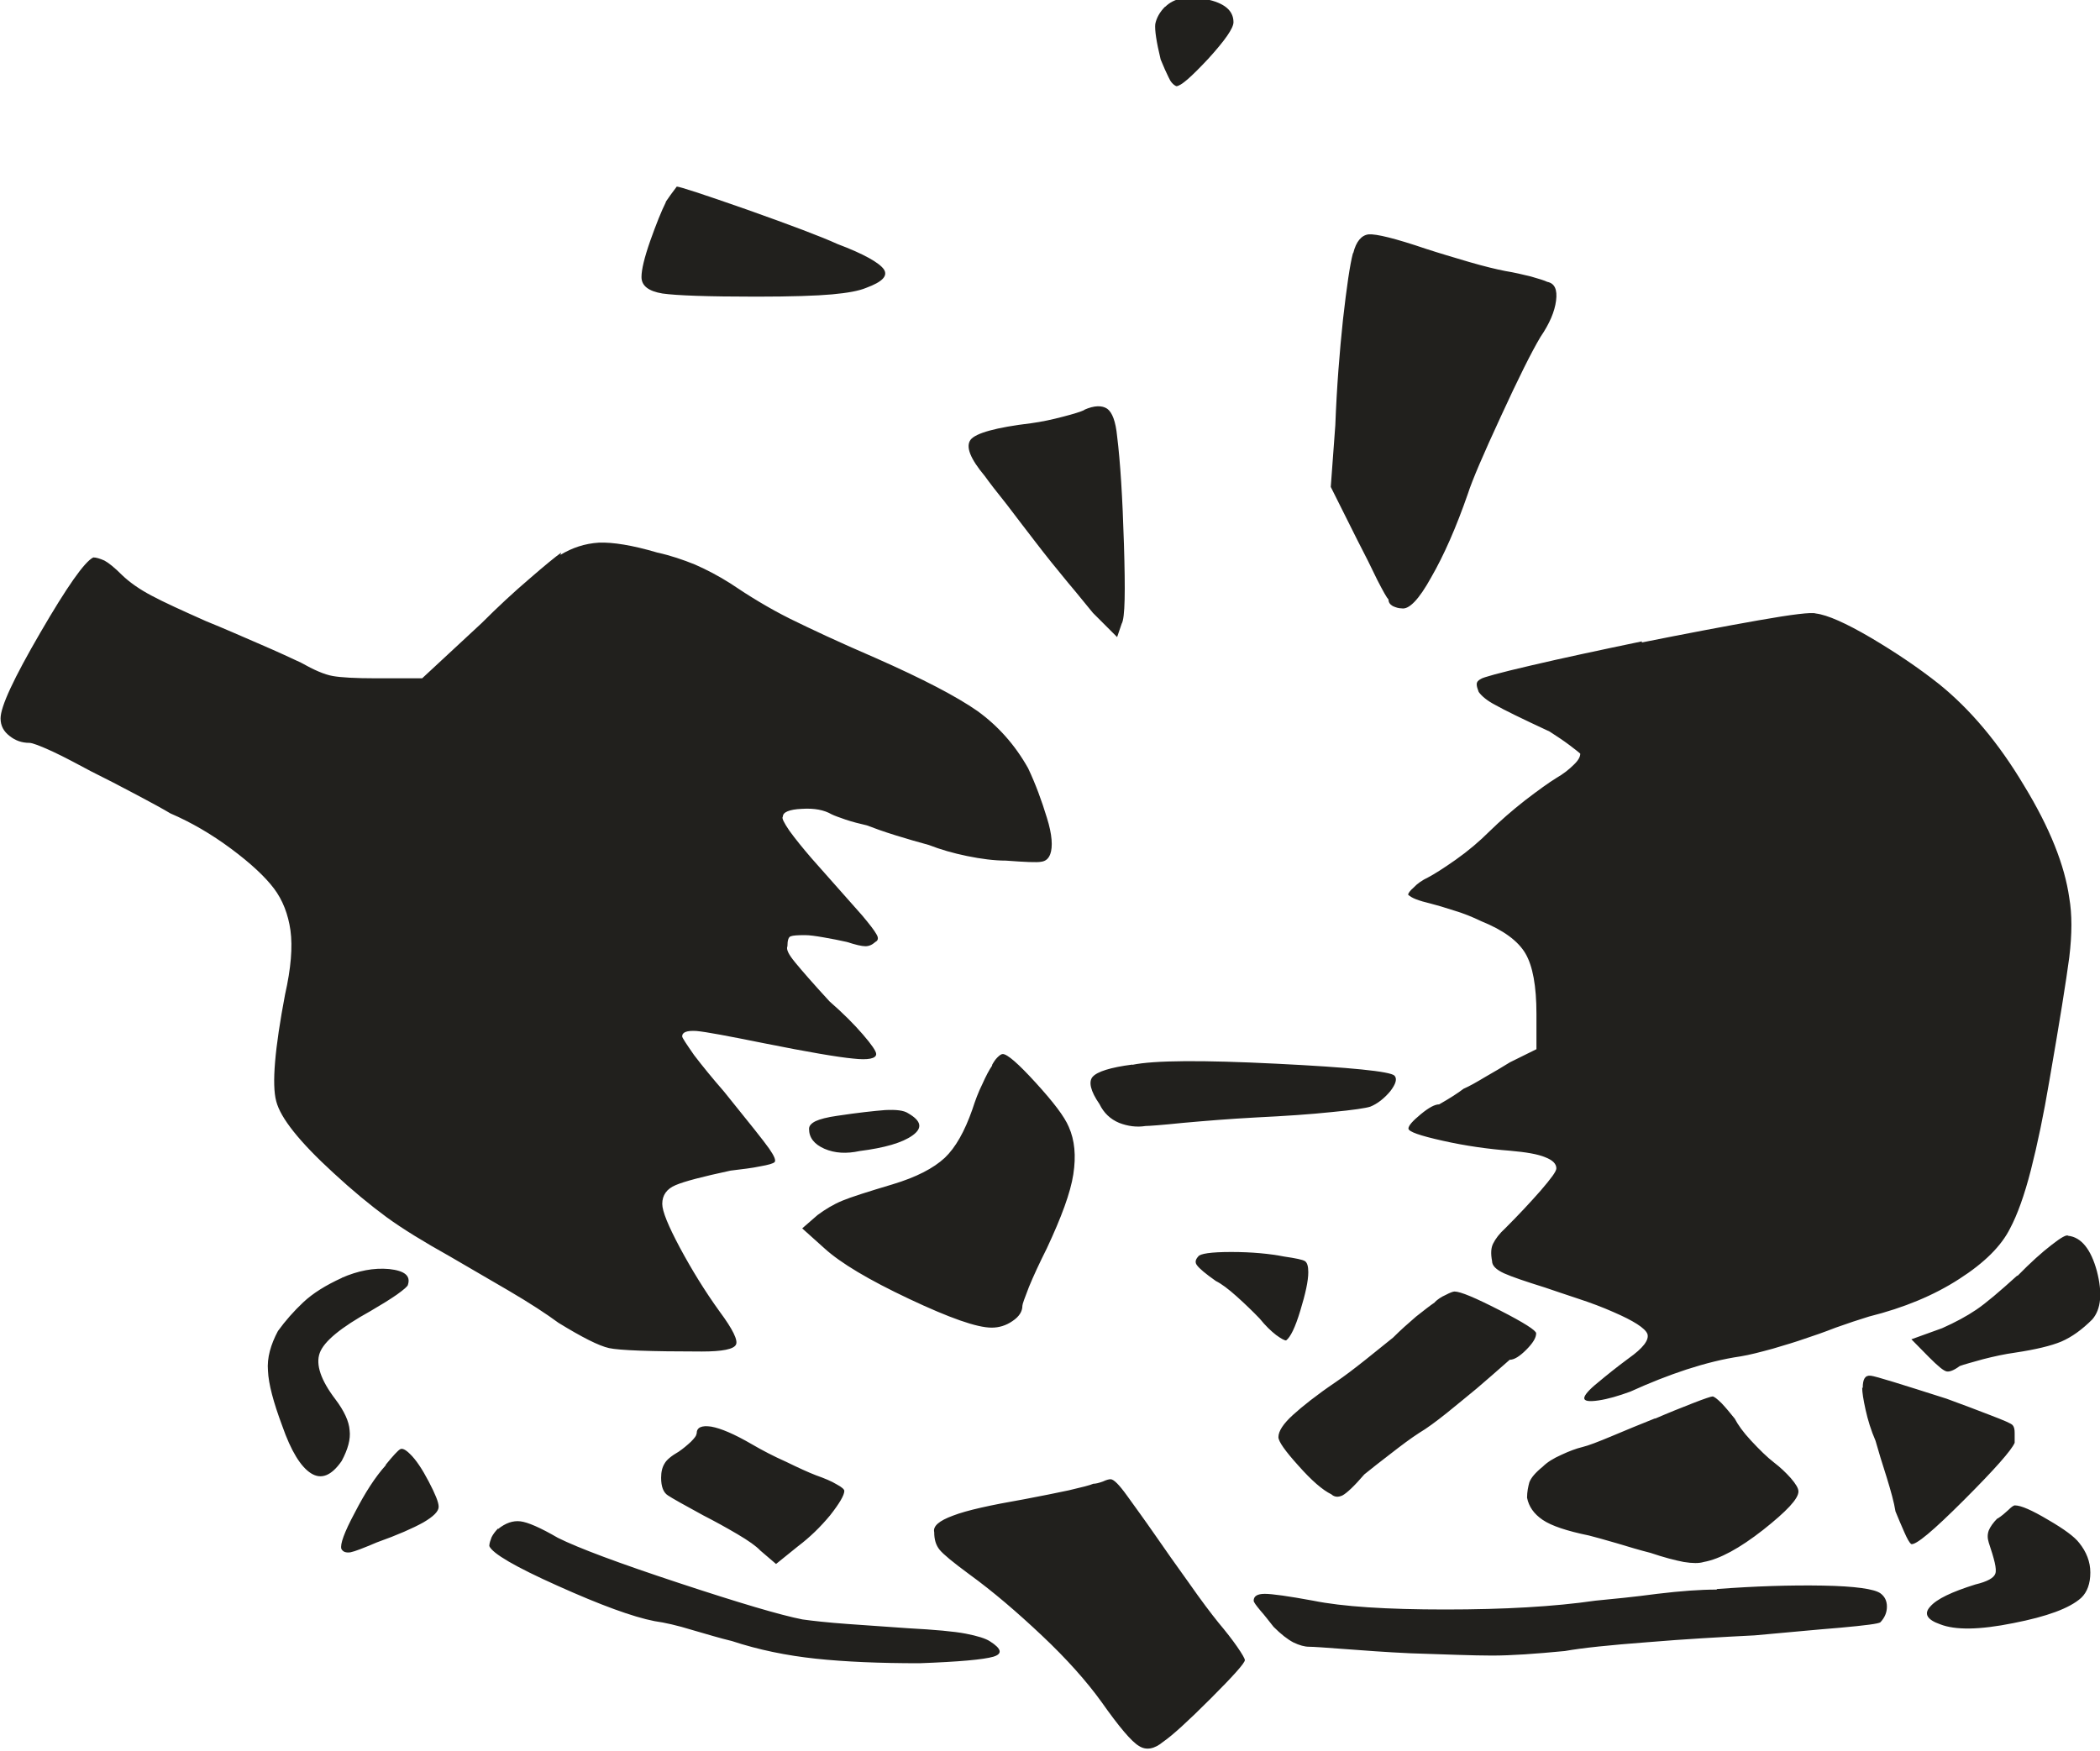 <?xml version="1.0" encoding="UTF-8" standalone="no"?>
<!-- Created with Inkscape (http://www.inkscape.org/) -->

<svg
   width="7.382mm"
   height="6.157mm"
   viewBox="0 0 7.382 6.157"
   version="1.1"
   id="svg1944"
   inkscape:version="1.1.2 (0a00cf5339, 2022-02-04)"
   sodipodi:docname="dancing_mad.svg"
   xmlns:inkscape="http://www.inkscape.org/namespaces/inkscape"
   xmlns:sodipodi="http://sodipodi.sourceforge.net/DTD/sodipodi-0.dtd"
   xmlns="http://www.w3.org/2000/svg"
   xmlns:svg="http://www.w3.org/2000/svg">
  <sodipodi:namedview
     id="namedview1946"
     pagecolor="#ffffff"
     bordercolor="#666666"
     borderopacity="1.0"
     inkscape:pageshadow="2"
     inkscape:pageopacity="0.0"
     inkscape:pagecheckerboard="0"
     inkscape:document-units="mm"
     showgrid="false"
     inkscape:zoom="0.64052329"
     inkscape:cx="14.051011"
     inkscape:cy="11.709176"
     inkscape:window-width="2560"
     inkscape:window-height="1376"
     inkscape:window-x="0"
     inkscape:window-y="0"
     inkscape:window-maximized="1"
     inkscape:current-layer="layer1" />
  <defs
     id="defs1941" />
  <g
     inkscape:label="Layer 1"
     inkscape:groupmode="layer"
     id="layer1"
     transform="translate(-101.23,-145.423)">
    <path
       d="m 108.251,150.763 c 0.016,-0.01 0.028,-0.021 0.039,-0.031 0.01,-0.01 0.018,-0.016 0.023,-0.016 0.021,0 0.06,0.017 0.117,0.051 0.057,0.033 0.093,0.06 0.109,0.081 0.025,0.031 0.039,0.066 0.039,0.104 0,0.039 -0.011,0.069 -0.032,0.089 -0.041,0.037 -0.121,0.066 -0.239,0.089 -0.119,0.024 -0.204,0.025 -0.257,0.004 -0.046,-0.016 -0.058,-0.037 -0.035,-0.062 0.023,-0.027 0.076,-0.052 0.159,-0.078 0.042,-0.01 0.065,-0.023 0.07,-0.038 0.006,-0.016 -0.004,-0.052 -0.023,-0.109 -0.005,-0.016 -0.005,-0.029 0,-0.043 0.005,-0.012 0.015,-0.027 0.031,-0.043 m 0.07,-0.852 c 0.046,-0.047 0.086,-0.083 0.12,-0.109 0.033,-0.026 0.053,-0.037 0.058,-0.032 0.046,0.005 0.08,0.047 0.101,0.124 0.02,0.077 0.015,0.134 -0.016,0.17 -0.036,0.036 -0.072,0.062 -0.109,0.078 -0.036,0.015 -0.09,0.028 -0.163,0.039 -0.036,0.005 -0.073,0.013 -0.112,0.023 -0.039,0.011 -0.066,0.018 -0.082,0.024 -0.02,0.015 -0.036,0.021 -0.046,0.019 -0.011,-0.002 -0.031,-0.019 -0.062,-0.05 l -0.062,-0.063 0.108,-0.039 c 0.047,-0.021 0.086,-0.042 0.12,-0.065 0.034,-0.023 0.081,-0.063 0.144,-0.12 m -0.543,0.395 c 0,-0.031 0.008,-0.045 0.028,-0.043 0.018,0.002 0.107,0.03 0.267,0.081 0.057,0.021 0.108,0.04 0.154,0.058 0.047,0.018 0.073,0.029 0.078,0.035 0.005,0.006 0.007,0.014 0.007,0.027 v 0.035 c -0.011,0.026 -0.07,0.093 -0.178,0.201 -0.109,0.109 -0.17,0.16 -0.186,0.155 -0.006,-0.005 -0.014,-0.019 -0.024,-0.042 -0.01,-0.023 -0.021,-0.048 -0.031,-0.073 -0.005,-0.032 -0.016,-0.071 -0.031,-0.12 -0.016,-0.05 -0.029,-0.092 -0.039,-0.128 -0.016,-0.037 -0.027,-0.073 -0.035,-0.109 -0.008,-0.036 -0.012,-0.062 -0.012,-0.078 m -0.728,0.109 c 0.046,-0.02 0.091,-0.038 0.132,-0.054 0.041,-0.016 0.065,-0.024 0.07,-0.024 0.005,0 0.016,0.008 0.032,0.024 0.015,0.016 0.03,0.034 0.046,0.054 0.011,0.021 0.029,0.047 0.058,0.078 0.029,0.031 0.055,0.057 0.081,0.077 0.021,0.016 0.04,0.034 0.058,0.054 0.018,0.021 0.027,0.036 0.027,0.047 0,0.026 -0.042,0.07 -0.124,0.135 -0.083,0.065 -0.153,0.103 -0.209,0.113 -0.016,0.005 -0.039,0.005 -0.07,0 -0.031,-0.006 -0.07,-0.016 -0.117,-0.032 -0.036,-0.009 -0.076,-0.021 -0.119,-0.034 -0.045,-0.013 -0.077,-0.022 -0.097,-0.027 -0.078,-0.016 -0.132,-0.034 -0.163,-0.055 -0.031,-0.021 -0.049,-0.047 -0.055,-0.078 0,-0.021 0.004,-0.039 0.008,-0.054 0.006,-0.016 0.021,-0.034 0.047,-0.055 0.016,-0.016 0.037,-0.029 0.066,-0.042 0.028,-0.013 0.052,-0.022 0.073,-0.027 0.021,-0.005 0.055,-0.018 0.105,-0.039 0.049,-0.021 0.099,-0.041 0.151,-0.062 m -0.047,-2.728 c 0.155,-0.031 0.292,-0.057 0.411,-0.078 0.119,-0.021 0.186,-0.029 0.201,-0.024 0.041,0.005 0.106,0.034 0.193,0.085 0.088,0.052 0.168,0.106 0.24,0.163 0.109,0.088 0.209,0.206 0.299,0.357 0.091,0.149 0.143,0.281 0.159,0.395 0.01,0.057 0.01,0.127 0,0.209 -0.011,0.083 -0.034,0.227 -0.07,0.434 -0.02,0.119 -0.042,0.224 -0.065,0.314 -0.023,0.09 -0.048,0.158 -0.073,0.205 -0.031,0.062 -0.09,0.121 -0.179,0.178 -0.088,0.057 -0.193,0.101 -0.317,0.132 -0.036,0.011 -0.075,0.024 -0.117,0.039 -0.041,0.016 -0.078,0.029 -0.109,0.039 -0.031,0.011 -0.068,0.022 -0.112,0.035 -0.044,0.012 -0.082,0.022 -0.113,0.027 -0.062,0.009 -0.125,0.025 -0.19,0.046 -0.064,0.021 -0.13,0.047 -0.198,0.078 -0.041,0.015 -0.078,0.026 -0.112,0.031 -0.034,0.005 -0.05,0.002 -0.05,-0.008 0,-0.01 0.016,-0.029 0.047,-0.054 0.031,-0.026 0.067,-0.055 0.109,-0.086 0.051,-0.036 0.073,-0.065 0.066,-0.086 -0.008,-0.02 -0.048,-0.046 -0.12,-0.077 -0.036,-0.016 -0.078,-0.032 -0.124,-0.047 -0.047,-0.016 -0.085,-0.028 -0.116,-0.039 -0.067,-0.021 -0.115,-0.037 -0.144,-0.05 -0.028,-0.013 -0.042,-0.027 -0.042,-0.043 -0.005,-0.026 -0.004,-0.047 0.004,-0.062 0.008,-0.016 0.021,-0.034 0.043,-0.054 0.047,-0.047 0.088,-0.091 0.124,-0.132 0.036,-0.042 0.055,-0.067 0.055,-0.078 0,-0.016 -0.013,-0.029 -0.039,-0.039 -0.026,-0.011 -0.067,-0.018 -0.124,-0.023 -0.077,-0.006 -0.156,-0.017 -0.236,-0.035 -0.081,-0.018 -0.121,-0.032 -0.121,-0.043 0,-0.01 0.015,-0.027 0.043,-0.05 0.029,-0.024 0.05,-0.035 0.065,-0.035 0.037,-0.021 0.065,-0.039 0.086,-0.055 0.021,-0.009 0.047,-0.024 0.077,-0.042 0.032,-0.018 0.06,-0.035 0.086,-0.051 l 0.093,-0.046 v -0.124 c 0,-0.098 -0.013,-0.169 -0.039,-0.213 -0.026,-0.044 -0.078,-0.082 -0.155,-0.113 -0.031,-0.015 -0.063,-0.028 -0.097,-0.038 -0.034,-0.011 -0.061,-0.019 -0.081,-0.024 -0.021,-0.005 -0.038,-0.01 -0.051,-0.015 -0.013,-0.005 -0.021,-0.01 -0.028,-0.016 0,-0.005 0.006,-0.014 0.02,-0.026 0.012,-0.013 0.029,-0.025 0.05,-0.035 0.021,-0.011 0.053,-0.031 0.097,-0.062 0.044,-0.031 0.084,-0.065 0.12,-0.101 0.037,-0.036 0.078,-0.072 0.124,-0.108 0.047,-0.036 0.083,-0.062 0.109,-0.078 0.026,-0.015 0.046,-0.031 0.062,-0.047 0.016,-0.015 0.023,-0.028 0.023,-0.039 -0.005,-0.005 -0.018,-0.015 -0.039,-0.031 -0.02,-0.015 -0.044,-0.031 -0.069,-0.047 -0.099,-0.046 -0.162,-0.077 -0.19,-0.093 -0.029,-0.015 -0.048,-0.031 -0.059,-0.046 -0.004,-0.011 -0.007,-0.019 -0.007,-0.027 0,-0.008 0.005,-0.014 0.015,-0.019 0.006,-0.005 0.063,-0.021 0.175,-0.047 0.111,-0.026 0.242,-0.054 0.391,-0.085 m -1.015,-1.365 c 0.01,-0.041 0.029,-0.063 0.054,-0.066 0.027,-0.002 0.093,0.014 0.202,0.051 0.046,0.015 0.097,0.03 0.151,0.046 0.055,0.016 0.097,0.026 0.128,0.032 0.031,0.005 0.06,0.012 0.089,0.019 0.028,0.008 0.048,0.014 0.058,0.019 0.026,0.005 0.036,0.027 0.031,0.066 -0.005,0.039 -0.023,0.081 -0.055,0.128 -0.031,0.052 -0.077,0.144 -0.139,0.279 -0.062,0.134 -0.101,0.225 -0.116,0.272 -0.041,0.118 -0.084,0.216 -0.129,0.294 -0.043,0.078 -0.078,0.114 -0.104,0.109 -0.01,0 -0.02,-0.003 -0.031,-0.008 -0.01,-0.006 -0.015,-0.013 -0.015,-0.023 -0.006,-0.006 -0.019,-0.029 -0.04,-0.07 -0.02,-0.042 -0.043,-0.088 -0.07,-0.14 l -0.093,-0.186 0.016,-0.217 c 0.005,-0.134 0.015,-0.258 0.027,-0.372 0.013,-0.114 0.024,-0.191 0.035,-0.233 m 0.287,3.689 c 0.01,-0.01 0.023,-0.019 0.039,-0.026 0.015,-0.008 0.026,-0.012 0.031,-0.012 0.021,0 0.073,0.022 0.159,0.066 0.086,0.044 0.128,0.071 0.128,0.081 0,0.016 -0.012,0.035 -0.035,0.058 -0.023,0.023 -0.042,0.035 -0.058,0.035 -0.046,0.041 -0.086,0.075 -0.116,0.101 -0.031,0.026 -0.066,0.054 -0.105,0.086 -0.039,0.031 -0.07,0.054 -0.097,0.07 -0.031,0.02 -0.064,0.045 -0.1,0.073 -0.037,0.028 -0.068,0.053 -0.093,0.073 -0.036,0.042 -0.062,0.066 -0.077,0.074 -0.015,0.007 -0.028,0.006 -0.039,-0.004 -0.031,-0.015 -0.07,-0.049 -0.116,-0.101 -0.047,-0.052 -0.07,-0.085 -0.07,-0.1 0,-0.021 0.017,-0.047 0.051,-0.078 0.033,-0.03 0.083,-0.07 0.151,-0.116 0.031,-0.021 0.065,-0.047 0.104,-0.078 0.039,-0.031 0.071,-0.057 0.097,-0.078 0.026,-0.026 0.053,-0.05 0.081,-0.074 0.029,-0.023 0.051,-0.04 0.066,-0.05 m 0.992,1.008 c 0.134,-0.01 0.258,-0.014 0.372,-0.012 0.114,0.002 0.181,0.012 0.202,0.027 0.015,0.011 0.023,0.026 0.023,0.047 0,0.021 -0.008,0.039 -0.023,0.055 -0.006,0.005 -0.052,0.011 -0.14,0.019 -0.088,0.007 -0.188,0.017 -0.302,0.027 -0.119,0.006 -0.245,0.013 -0.376,0.024 -0.132,0.01 -0.229,0.02 -0.291,0.031 -0.103,0.01 -0.189,0.016 -0.256,0.016 -0.067,0 -0.163,-0.004 -0.287,-0.008 -0.088,-0.004 -0.165,-0.01 -0.232,-0.015 -0.067,-0.005 -0.109,-0.008 -0.124,-0.008 -0.016,0 -0.034,-0.005 -0.055,-0.015 -0.021,-0.011 -0.044,-0.029 -0.07,-0.055 -0.016,-0.02 -0.031,-0.04 -0.047,-0.058 -0.015,-0.018 -0.023,-0.029 -0.023,-0.034 0,-0.016 0.013,-0.024 0.039,-0.024 0.026,0 0.083,0.008 0.17,0.024 0.103,0.021 0.258,0.031 0.465,0.031 0.206,0 0.382,-0.01 0.527,-0.031 0.062,-0.006 0.135,-0.013 0.217,-0.024 0.083,-0.01 0.152,-0.015 0.209,-0.015 m -1.822,-1.171 c 0.006,-0.01 0.044,-0.016 0.116,-0.016 0.073,0 0.135,0.006 0.186,0.016 0.041,0.006 0.065,0.011 0.073,0.016 0.008,0.005 0.012,0.018 0.012,0.039 0,0.031 -0.01,0.076 -0.028,0.135 -0.018,0.06 -0.035,0.094 -0.05,0.105 -0.006,0 -0.017,-0.006 -0.035,-0.019 -0.018,-0.014 -0.037,-0.032 -0.058,-0.058 -0.025,-0.026 -0.052,-0.052 -0.081,-0.078 -0.029,-0.026 -0.053,-0.044 -0.073,-0.054 -0.037,-0.026 -0.058,-0.044 -0.066,-0.055 -0.008,-0.01 -0.006,-0.02 0.004,-0.031 m -0.116,-4.394 c 0.031,-0.031 0.079,-0.04 0.143,-0.027 0.065,0.013 0.097,0.04 0.097,0.081 0,0.021 -0.029,0.063 -0.089,0.129 -0.06,0.064 -0.096,0.096 -0.112,0.096 -0.011,-0.005 -0.02,-0.015 -0.027,-0.031 -0.008,-0.016 -0.017,-0.036 -0.028,-0.063 -0.015,-0.062 -0.021,-0.103 -0.019,-0.124 0.004,-0.021 0.015,-0.042 0.035,-0.062 m -0.116,3.721 c 0.077,-0.016 0.246,-0.017 0.507,-0.004 0.261,0.013 0.4,0.027 0.415,0.042 0.01,0.011 0.005,0.029 -0.015,0.055 -0.021,0.025 -0.045,0.044 -0.07,0.054 -0.015,0.005 -0.06,0.012 -0.135,0.019 -0.075,0.008 -0.165,0.014 -0.267,0.019 -0.093,0.005 -0.178,0.012 -0.256,0.019 -0.078,0.008 -0.121,0.011 -0.132,0.011 -0.031,0.005 -0.062,0.001 -0.093,-0.011 -0.031,-0.013 -0.054,-0.035 -0.069,-0.066 -0.032,-0.046 -0.039,-0.079 -0.024,-0.096 0.016,-0.018 0.062,-0.033 0.14,-0.043 m -0.17,-2.302 c 0.036,-0.016 0.063,-0.016 0.081,-0.004 0.018,0.013 0.03,0.045 0.035,0.097 0.011,0.088 0.019,0.214 0.024,0.38 0.005,0.165 0.004,0.259 -0.008,0.279 l -0.016,0.047 -0.085,-0.085 c -0.021,-0.025 -0.05,-0.062 -0.089,-0.108 -0.039,-0.047 -0.076,-0.093 -0.112,-0.14 -0.032,-0.041 -0.065,-0.085 -0.101,-0.132 -0.037,-0.046 -0.063,-0.08 -0.078,-0.101 -0.052,-0.062 -0.068,-0.104 -0.05,-0.128 0.018,-0.023 0.088,-0.043 0.213,-0.058 0.037,-0.005 0.074,-0.013 0.112,-0.023 0.039,-0.01 0.063,-0.018 0.074,-0.023 m 0.031,3.775 c 0.01,0 0.021,-0.003 0.035,-0.008 0.013,-0.006 0.021,-0.008 0.027,-0.008 0.011,0 0.03,0.019 0.058,0.058 0.028,0.039 0.061,0.084 0.097,0.136 0.036,0.052 0.076,0.109 0.12,0.17 0.044,0.063 0.079,0.109 0.104,0.14 0.026,0.031 0.048,0.059 0.066,0.085 0.018,0.026 0.027,0.042 0.027,0.047 0,0.01 -0.04,0.055 -0.12,0.135 -0.08,0.08 -0.136,0.131 -0.167,0.152 -0.031,0.026 -0.06,0.031 -0.085,0.015 -0.026,-0.015 -0.07,-0.067 -0.132,-0.155 -0.052,-0.072 -0.121,-0.15 -0.209,-0.233 -0.088,-0.083 -0.172,-0.155 -0.256,-0.216 -0.057,-0.042 -0.091,-0.07 -0.104,-0.086 -0.013,-0.016 -0.019,-0.036 -0.019,-0.062 -0.005,-0.021 0.017,-0.04 0.066,-0.058 0.049,-0.019 0.132,-0.037 0.252,-0.058 0.057,-0.011 0.109,-0.021 0.155,-0.031 0.047,-0.011 0.075,-0.018 0.086,-0.023 m -0.899,-1.294 c 0.073,-0.011 0.129,-0.017 0.167,-0.02 0.039,-0.002 0.066,0.001 0.081,0.011 0.047,0.027 0.052,0.052 0.016,0.078 -0.036,0.026 -0.099,0.044 -0.186,0.055 -0.046,0.01 -0.087,0.008 -0.124,-0.008 -0.036,-0.016 -0.054,-0.039 -0.054,-0.07 0,-0.01 0.007,-0.019 0.023,-0.027 0.015,-0.007 0.041,-0.014 0.077,-0.019 m 0.543,-0.178 c 0.006,-0.011 0.012,-0.02 0.019,-0.027 0.008,-0.008 0.014,-0.012 0.019,-0.012 0.016,0 0.055,0.034 0.116,0.101 0.062,0.068 0.101,0.119 0.116,0.155 0.021,0.047 0.026,0.102 0.016,0.167 -0.01,0.065 -0.042,0.151 -0.093,0.26 -0.026,0.052 -0.047,0.097 -0.063,0.136 -0.015,0.039 -0.023,0.06 -0.023,0.066 0,0.02 -0.011,0.038 -0.035,0.054 -0.023,0.016 -0.048,0.023 -0.073,0.023 -0.052,0 -0.148,-0.034 -0.29,-0.101 -0.142,-0.067 -0.241,-0.126 -0.298,-0.178 l -0.078,-0.07 0.054,-0.047 c 0.027,-0.02 0.055,-0.037 0.086,-0.05 0.031,-0.013 0.091,-0.032 0.178,-0.058 0.083,-0.025 0.143,-0.056 0.183,-0.093 0.038,-0.036 0.07,-0.093 0.097,-0.17 0.01,-0.031 0.021,-0.061 0.035,-0.089 0.013,-0.029 0.024,-0.05 0.035,-0.066 m -1.039,1.294 c 0,-0.021 0.017,-0.029 0.051,-0.024 0.034,0.006 0.081,0.026 0.143,0.062 0.036,0.021 0.076,0.042 0.121,0.062 0.043,0.021 0.078,0.037 0.104,0.047 0.031,0.011 0.055,0.021 0.073,0.032 0.019,0.01 0.027,0.018 0.027,0.023 0,0.015 -0.017,0.044 -0.05,0.086 -0.034,0.041 -0.071,0.077 -0.112,0.108 l -0.078,0.063 -0.055,-0.047 c -0.015,-0.016 -0.042,-0.035 -0.081,-0.058 -0.039,-0.023 -0.079,-0.045 -0.12,-0.066 -0.068,-0.037 -0.109,-0.06 -0.124,-0.07 -0.016,-0.01 -0.024,-0.031 -0.024,-0.062 0,-0.021 0.004,-0.037 0.012,-0.05 0.007,-0.013 0.024,-0.027 0.05,-0.042 0.016,-0.011 0.029,-0.022 0.043,-0.035 0.013,-0.013 0.019,-0.022 0.019,-0.026 m -0.108,-4.333 c 0.01,-0.015 0.023,-0.033 0.039,-0.054 0.01,0 0.093,0.027 0.247,0.081 0.155,0.055 0.261,0.095 0.318,0.121 0.093,0.035 0.147,0.066 0.163,0.089 0.015,0.023 -0.005,0.044 -0.062,0.065 -0.026,0.011 -0.066,0.018 -0.12,0.023 -0.054,0.005 -0.144,0.008 -0.267,0.008 -0.17,0 -0.28,-0.004 -0.329,-0.011 -0.049,-0.008 -0.074,-0.027 -0.074,-0.058 0,-0.026 0.01,-0.068 0.031,-0.128 0.021,-0.059 0.039,-0.104 0.055,-0.136 m -0.59,4.666 c 0.026,-0.021 0.052,-0.03 0.078,-0.027 0.026,0.003 0.07,0.022 0.132,0.058 0.072,0.036 0.214,0.089 0.426,0.159 0.212,0.07 0.357,0.113 0.434,0.128 0.036,0.005 0.089,0.011 0.159,0.016 0.07,0.005 0.141,0.01 0.213,0.015 0.093,0.005 0.16,0.011 0.202,0.019 0.041,0.008 0.07,0.017 0.085,0.027 0.041,0.026 0.045,0.044 0.012,0.054 -0.034,0.01 -0.121,0.018 -0.26,0.023 -0.14,0 -0.26,-0.005 -0.364,-0.016 -0.103,-0.011 -0.201,-0.031 -0.295,-0.062 -0.042,-0.01 -0.088,-0.024 -0.14,-0.039 -0.052,-0.016 -0.096,-0.026 -0.132,-0.031 -0.077,-0.015 -0.191,-0.057 -0.34,-0.124 -0.15,-0.067 -0.23,-0.114 -0.241,-0.14 0,-0.01 0.004,-0.02 0.008,-0.031 0.005,-0.01 0.013,-0.021 0.023,-0.031 m -0.395,-0.224 c 0.026,-0.032 0.043,-0.05 0.05,-0.054 0.007,-0.005 0.019,0 0.035,0.016 0.021,0.02 0.043,0.053 0.066,0.097 0.023,0.044 0.035,0.073 0.035,0.089 0,0.016 -0.018,0.034 -0.054,0.055 -0.036,0.02 -0.09,0.044 -0.163,0.07 -0.047,0.02 -0.078,0.032 -0.093,0.035 -0.016,0.002 -0.026,-10e-4 -0.032,-0.012 -0.005,-0.016 0.01,-0.058 0.047,-0.127 0.036,-0.07 0.072,-0.126 0.109,-0.167 m -0.155,-0.659 c 0.057,-0.025 0.113,-0.036 0.167,-0.031 0.055,0.006 0.076,0.024 0.066,0.055 0,0.005 -0.014,0.017 -0.039,0.035 -0.026,0.018 -0.057,0.037 -0.093,0.058 -0.103,0.057 -0.163,0.106 -0.178,0.147 -0.015,0.041 0.004,0.096 0.055,0.163 0.031,0.041 0.048,0.078 0.05,0.109 0.004,0.031 -0.006,0.067 -0.028,0.108 -0.036,0.052 -0.072,0.066 -0.108,0.043 -0.036,-0.023 -0.07,-0.078 -0.101,-0.167 -0.031,-0.083 -0.048,-0.147 -0.05,-0.193 -0.004,-0.046 0.01,-0.093 0.035,-0.14 0.026,-0.036 0.056,-0.07 0.089,-0.101 0.034,-0.032 0.079,-0.06 0.136,-0.086 m 0.768,-2.542 c 0.041,-0.025 0.086,-0.04 0.135,-0.043 0.049,-0.002 0.118,0.009 0.206,0.035 0.046,0.01 0.09,0.025 0.132,0.042 0.041,0.018 0.083,0.04 0.124,0.066 0.068,0.046 0.137,0.088 0.209,0.124 0.073,0.036 0.173,0.083 0.303,0.139 0.165,0.073 0.284,0.135 0.357,0.186 0.072,0.052 0.132,0.119 0.178,0.201 0.027,0.057 0.048,0.115 0.066,0.174 0.019,0.06 0.021,0.103 0.012,0.128 -0.006,0.016 -0.016,0.025 -0.032,0.027 -0.015,0.003 -0.057,0.001 -0.124,-0.004 -0.041,0 -0.087,-0.006 -0.136,-0.016 -0.049,-0.01 -0.094,-0.023 -0.135,-0.039 -0.037,-0.01 -0.075,-0.021 -0.117,-0.034 -0.042,-0.013 -0.075,-0.025 -0.101,-0.035 -0.026,-0.006 -0.05,-0.012 -0.074,-0.02 -0.023,-0.008 -0.04,-0.014 -0.05,-0.019 -0.026,-0.015 -0.06,-0.022 -0.105,-0.019 -0.044,0.002 -0.066,0.012 -0.066,0.027 -0.005,0.005 0.004,0.022 0.023,0.05 0.021,0.029 0.047,0.061 0.078,0.097 l 0.178,0.201 c 0.026,0.031 0.043,0.053 0.05,0.066 0.008,0.013 0.006,0.022 -0.004,0.027 -0.011,0.01 -0.022,0.015 -0.035,0.015 -0.013,0 -0.034,-0.005 -0.065,-0.015 -0.026,-0.006 -0.053,-0.011 -0.081,-0.016 -0.029,-0.005 -0.05,-0.008 -0.066,-0.008 -0.026,0 -0.042,0.001 -0.05,0.004 -0.008,0.002 -0.012,0.014 -0.012,0.035 -0.005,0.011 0.004,0.029 0.028,0.058 0.023,0.028 0.063,0.074 0.12,0.136 0.047,0.041 0.086,0.08 0.117,0.116 0.031,0.036 0.047,0.059 0.047,0.069 0,0.016 -0.028,0.022 -0.081,0.016 -0.054,-0.005 -0.159,-0.023 -0.314,-0.054 -0.124,-0.025 -0.203,-0.04 -0.237,-0.043 -0.033,-0.002 -0.05,0.004 -0.05,0.019 0,0.005 0.015,0.027 0.042,0.066 0.029,0.038 0.064,0.081 0.105,0.128 0.088,0.109 0.141,0.175 0.159,0.201 0.018,0.026 0.024,0.041 0.019,0.047 -0.005,0.005 -0.022,0.01 -0.051,0.015 -0.028,0.006 -0.063,0.01 -0.104,0.015 -0.098,0.021 -0.163,0.038 -0.193,0.051 -0.031,0.013 -0.047,0.035 -0.047,0.066 0,0.026 0.021,0.077 0.062,0.154 0.042,0.078 0.088,0.153 0.14,0.225 0.046,0.062 0.065,0.101 0.057,0.116 -0.008,0.016 -0.048,0.024 -0.12,0.024 -0.181,0 -0.289,-0.004 -0.326,-0.012 -0.036,-0.008 -0.095,-0.038 -0.178,-0.089 -0.042,-0.031 -0.1,-0.069 -0.175,-0.113 -0.075,-0.044 -0.143,-0.083 -0.206,-0.12 -0.093,-0.052 -0.168,-0.098 -0.224,-0.139 -0.057,-0.042 -0.119,-0.093 -0.186,-0.155 -0.119,-0.109 -0.186,-0.193 -0.201,-0.252 -0.016,-0.059 -0.005,-0.185 0.031,-0.375 0.021,-0.093 0.027,-0.168 0.019,-0.226 -0.008,-0.056 -0.027,-0.106 -0.058,-0.147 -0.031,-0.041 -0.081,-0.088 -0.151,-0.14 -0.07,-0.052 -0.141,-0.093 -0.213,-0.124 -0.025,-0.015 -0.065,-0.037 -0.12,-0.066 -0.054,-0.029 -0.107,-0.056 -0.159,-0.082 -0.047,-0.025 -0.091,-0.049 -0.136,-0.07 -0.044,-0.02 -0.07,-0.03 -0.081,-0.03 -0.026,0 -0.049,-0.008 -0.069,-0.024 -0.021,-0.016 -0.032,-0.036 -0.032,-0.062 0,-0.042 0.047,-0.142 0.14,-0.302 0.093,-0.16 0.155,-0.249 0.186,-0.264 0.01,0 0.023,0.004 0.039,0.011 0.015,0.008 0.036,0.025 0.062,0.051 0.026,0.025 0.061,0.05 0.105,0.073 0.043,0.023 0.107,0.052 0.19,0.089 0.062,0.025 0.125,0.053 0.19,0.081 0.065,0.028 0.112,0.05 0.144,0.065 0.046,0.026 0.083,0.042 0.112,0.047 0.028,0.005 0.078,0.008 0.151,0.008 h 0.163 l 0.209,-0.194 c 0.057,-0.057 0.113,-0.109 0.167,-0.155 0.054,-0.047 0.092,-0.078 0.113,-0.093"
       style="fill:#21201d;fill-opacity:1;fill-rule:nonzero;stroke:none;stroke-width:0.184"
       id="path560" />
  </g>
</svg>
